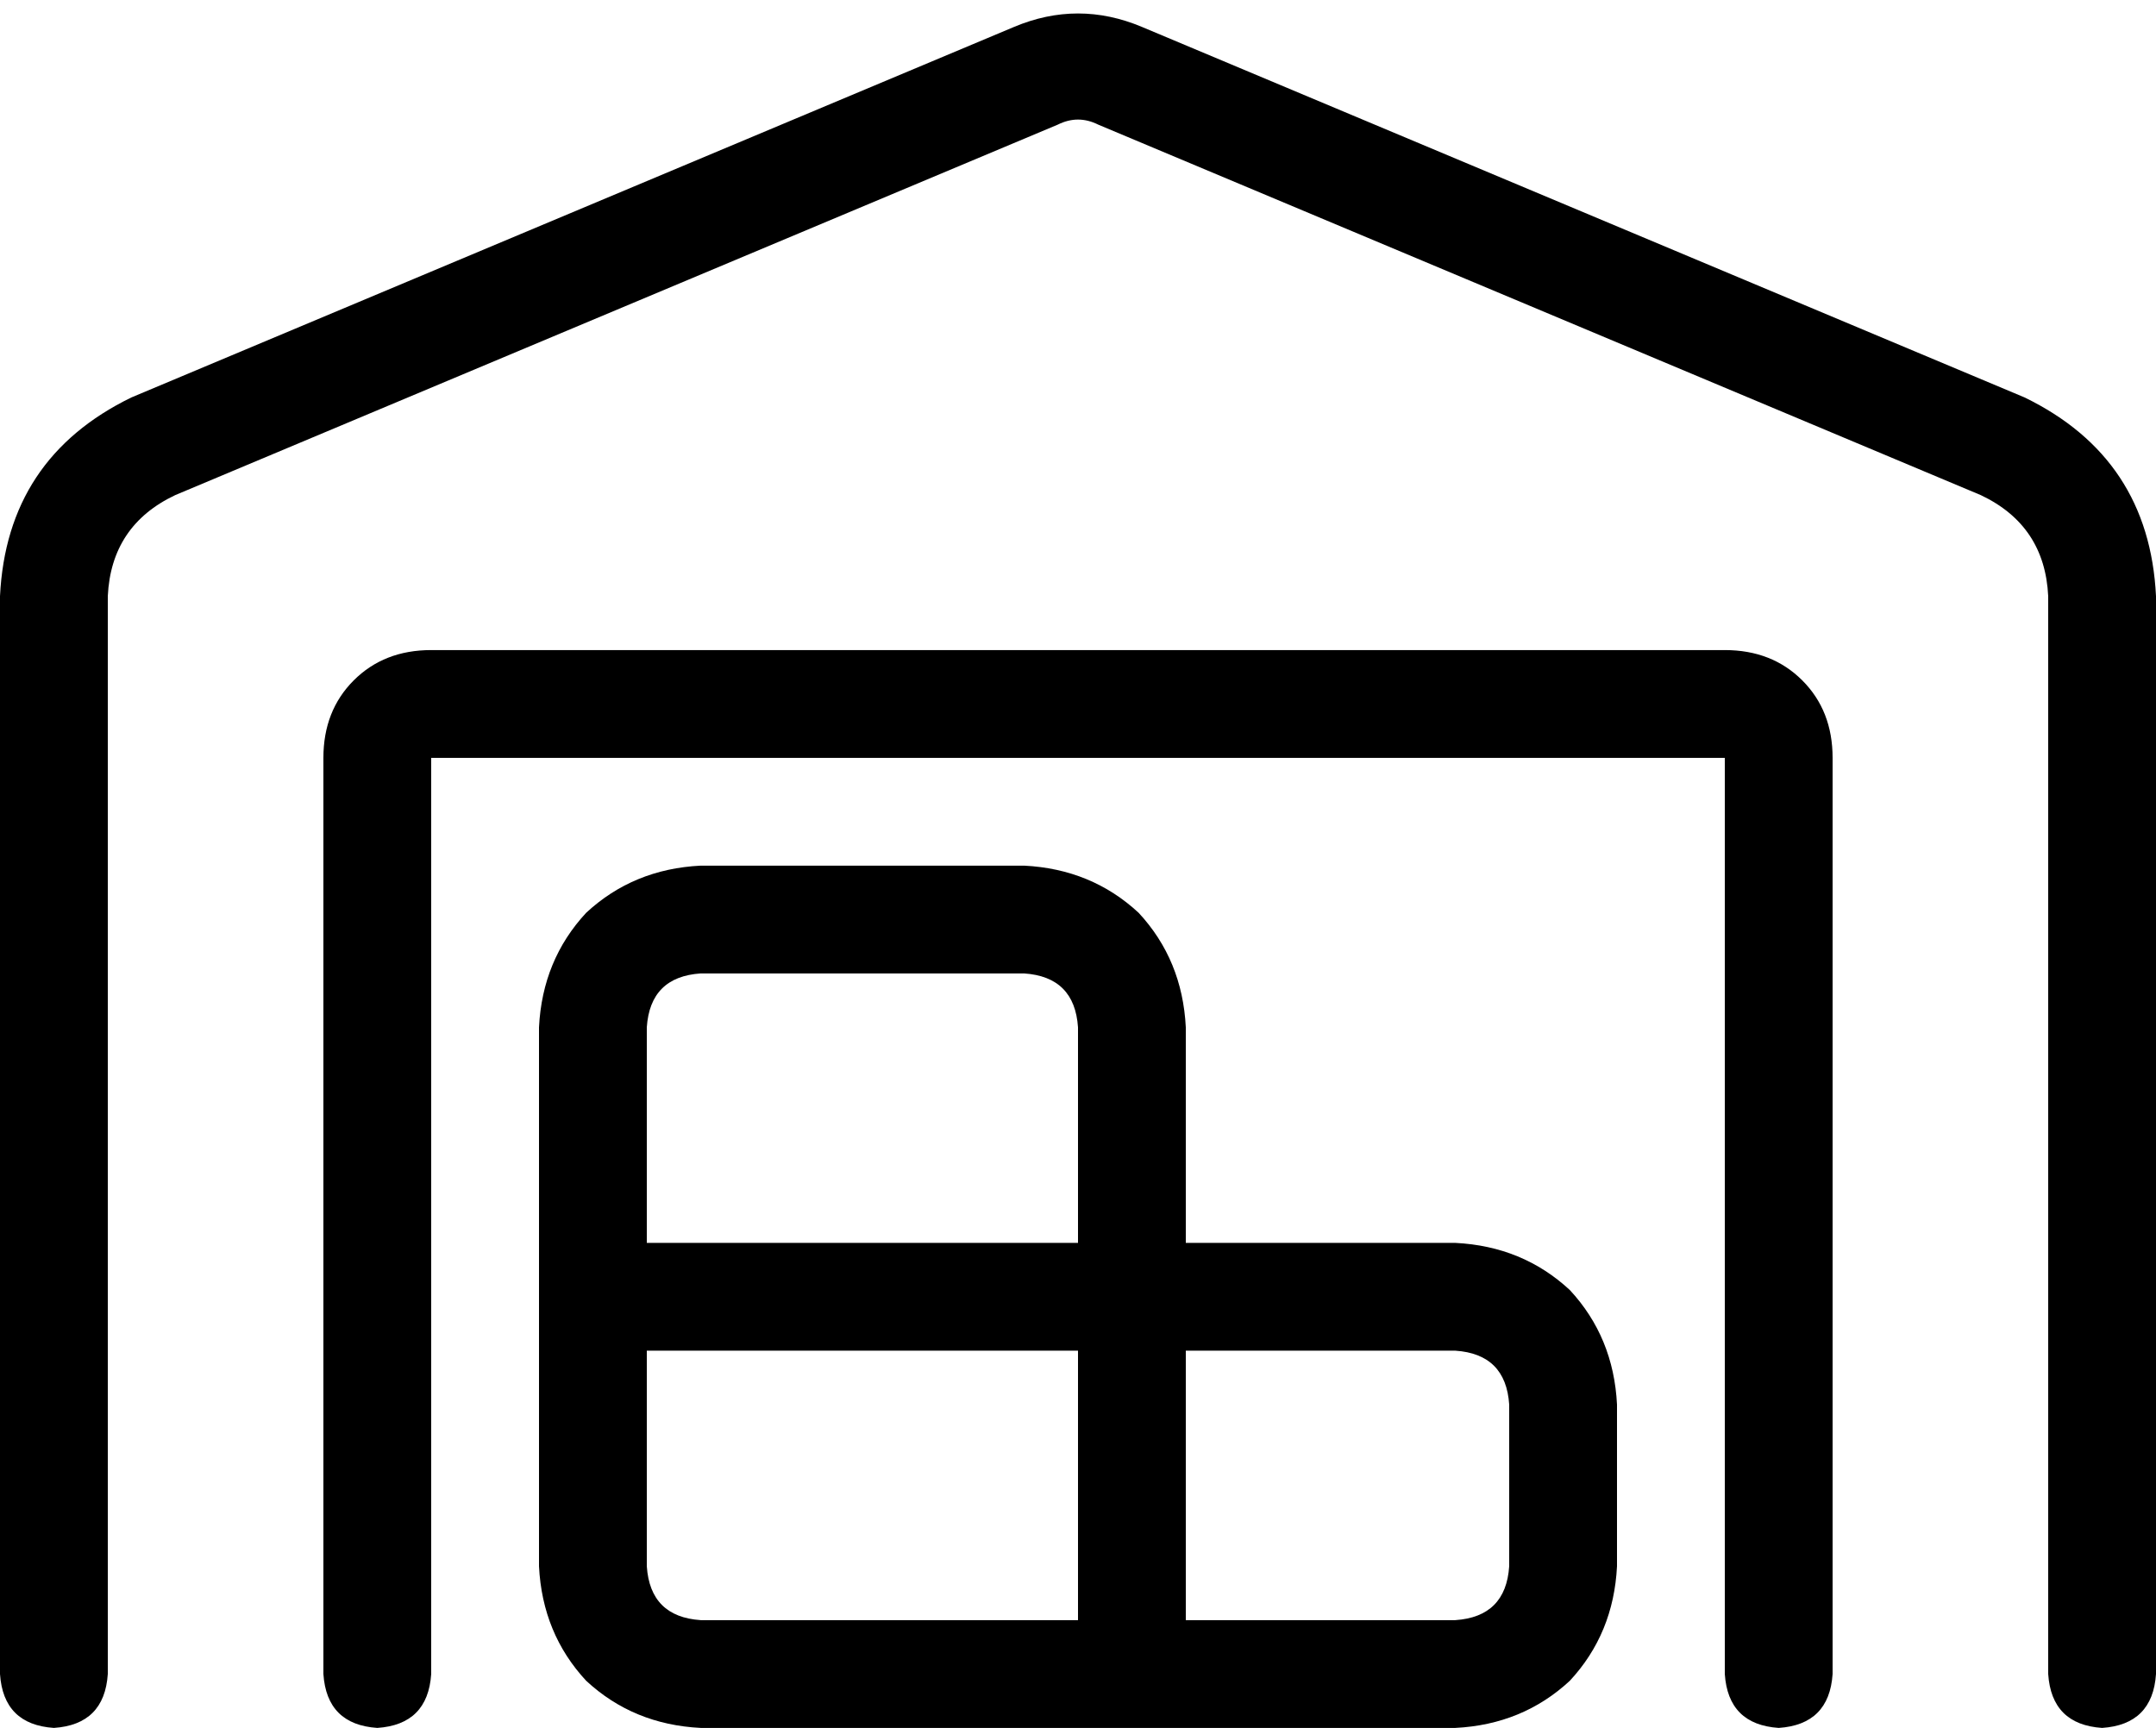 <svg viewBox="0 0 640 513">
  <path
    d="M 326 37 Q 320 34 314 37 L 52 147 Q 33 156 32 177 L 32 497 Q 31 512 16 513 Q 1 512 0 497 L 0 177 Q 2 136 39 118 L 301 8 Q 320 0 339 8 L 601 118 Q 638 136 640 177 L 640 497 Q 639 512 624 513 Q 609 512 608 497 L 608 177 Q 607 156 588 147 L 326 37 L 326 37 Z M 96 225 Q 96 211 105 202 L 105 202 Q 114 193 128 193 L 512 193 Q 526 193 535 202 Q 544 211 544 225 L 544 497 Q 543 512 528 513 Q 513 512 512 497 L 512 225 L 128 225 L 128 497 Q 127 512 112 513 Q 97 512 96 497 L 96 225 L 96 225 Z M 352 401 L 352 481 L 432 481 Q 447 480 448 465 L 448 417 Q 447 402 432 401 L 352 401 L 352 401 Z M 320 481 L 320 401 L 192 401 L 192 465 Q 193 480 208 481 L 320 481 L 320 481 Z M 320 305 Q 319 290 304 289 L 208 289 Q 193 290 192 305 L 192 369 L 320 369 L 320 305 L 320 305 Z M 432 369 Q 452 370 466 383 L 466 383 Q 479 397 480 417 L 480 465 Q 479 485 466 499 Q 452 512 432 513 L 208 513 Q 188 512 174 499 Q 161 485 160 465 L 160 305 Q 161 285 174 271 Q 188 258 208 257 L 304 257 Q 324 258 338 271 Q 351 285 352 305 L 352 337 L 352 369 L 384 369 L 432 369 L 432 369 Z"
  />
</svg>
